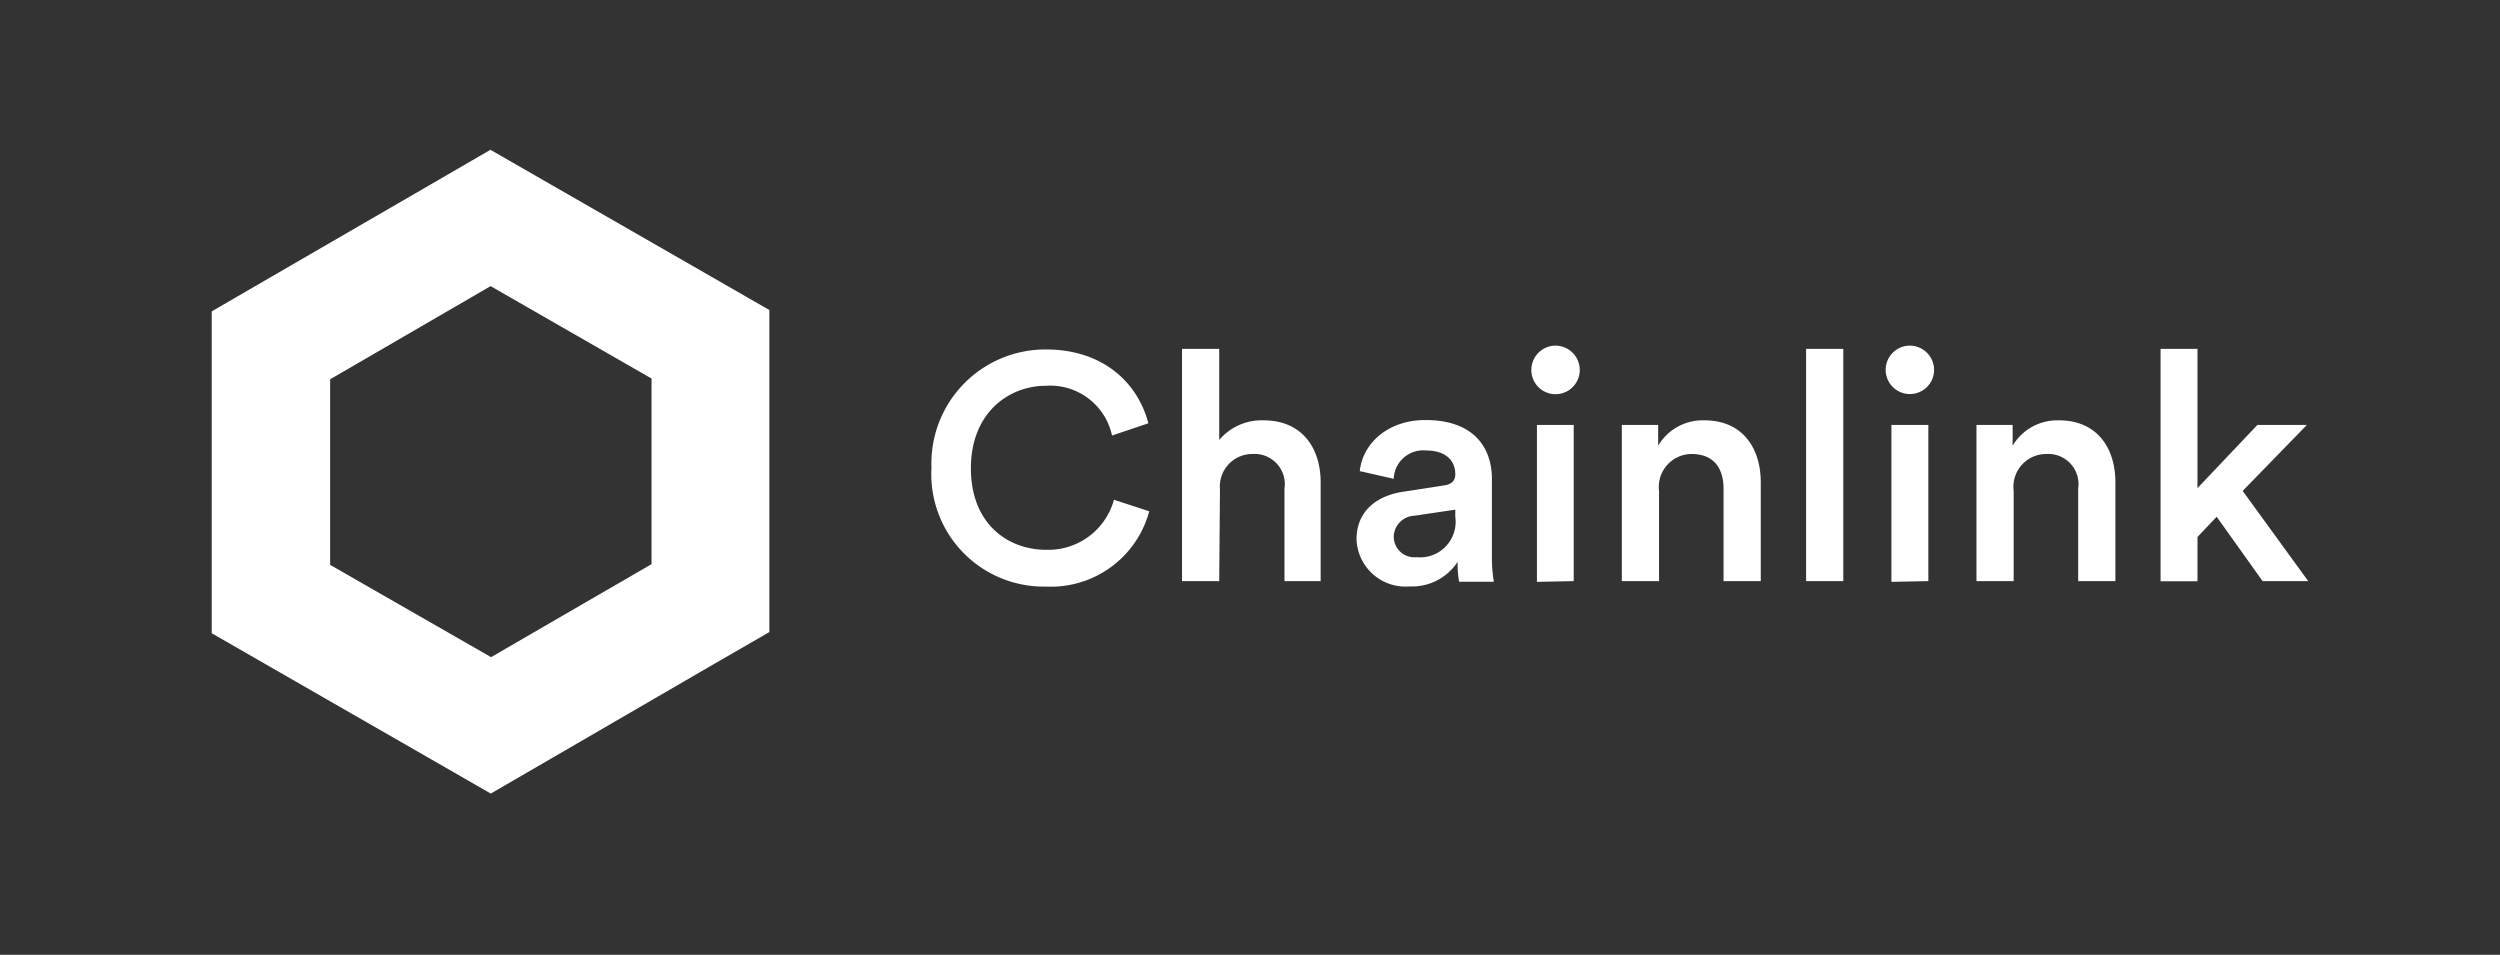 <svg id="Layer_1" data-name="Layer 1" xmlns="http://www.w3.org/2000/svg" viewBox="0 0 169.33 64.67"><rect x="0" y="0" width="169.33" height="64.67" fill="#333333" stroke="none"/><defs><style>.cls-1{fill:#fff;}</style></defs><title>chainlink-combo-white</title><path class="cls-1" d="M63.09,31.67a7.72,7.72,0,0,1,7.75-8c3.92,0,6.24,2.3,6.94,5l-2.46.83a4.28,4.28,0,0,0-4.48-3.37c-2.54,0-5.08,1.85-5.08,5.59s2.48,5.52,5.11,5.52a4.61,4.61,0,0,0,4.58-3.39l2.39.78a6.9,6.9,0,0,1-7,5.1A7.62,7.62,0,0,1,63.09,31.67Z"/><path class="cls-1" d="M82.58,39.36H80.06V23.63h2.52V29.8a3.76,3.76,0,0,1,3-1.33c2.61,0,3.87,1.87,3.87,4.2v6.69H87V33.1a2.05,2.05,0,0,0-2.18-2.35,2.2,2.2,0,0,0-2.19,2.39Z"/><path class="cls-1" d="M95.08,33.3l2.71-.42c.61-.08.78-.39.78-.76,0-.89-.6-1.61-2-1.61a2,2,0,0,0-2.17,1.92l-2.3-.52c.19-1.83,1.85-3.46,4.45-3.46,3.26,0,4.5,1.85,4.5,4v5.25a9.87,9.87,0,0,0,.13,1.7H98.83a6.44,6.44,0,0,1-.1-1.35,3.69,3.69,0,0,1-3.26,1.67,3.32,3.32,0,0,1-3.59-3.19C91.88,34.6,93.27,33.56,95.08,33.3ZM98.57,35v-.48l-2.76.41a1.46,1.46,0,0,0-1.41,1.44,1.4,1.4,0,0,0,1.54,1.37A2.41,2.41,0,0,0,98.57,35Z"/><path class="cls-1" d="M105.33,23.41A1.65,1.65,0,0,1,107,25.06a1.64,1.64,0,0,1-3.28,0A1.65,1.65,0,0,1,105.33,23.41Zm-1.23,16V28.78h2.49V39.36Z"/><path class="cls-1" d="M112.37,39.36h-2.52V28.78h2.46v1.41a3.5,3.5,0,0,1,3.13-1.72c2.58,0,3.82,1.87,3.82,4.2v6.69h-2.52V33.1c0-1.3-.59-2.35-2.17-2.35a2.23,2.23,0,0,0-2.2,2.5Z"/><path class="cls-1" d="M122.33,39.36V23.63h2.52V39.36Z"/><path class="cls-1" d="M129.35,23.41A1.65,1.65,0,0,1,131,25.06a1.64,1.64,0,1,1-1.65-1.65Zm-1.24,16V28.78h2.5V39.36Z"/><path class="cls-1" d="M136.39,39.36h-2.52V28.78h2.45v1.41a3.52,3.52,0,0,1,3.13-1.72c2.59,0,3.83,1.87,3.83,4.2v6.69h-2.52V33.1a2.05,2.05,0,0,0-2.18-2.35,2.22,2.22,0,0,0-2.19,2.5Z"/><path class="cls-1" d="M151.9,33.25l4.44,6.11h-3.09L150.14,35l-1.3,1.37v3h-2.5V23.63h2.5v9.43l4.06-4.28h3.35Z"/><path class="cls-1" d="M33.23,19.38l10.9,6.26,0,12.57-10.87,6.3-10.9-6.25,0-12.57,10.87-6.31m0-9.24-4,2.32L18.34,18.77l-4,2.32v4.62l0,12.56v4.62l4,2.3,10.9,6.26,4,2.3,4-2.32,10.87-6.31,4-2.31V38.19l0-12.57V21l-4-2.3-10.9-6.26-4-2.3Z"/></svg>